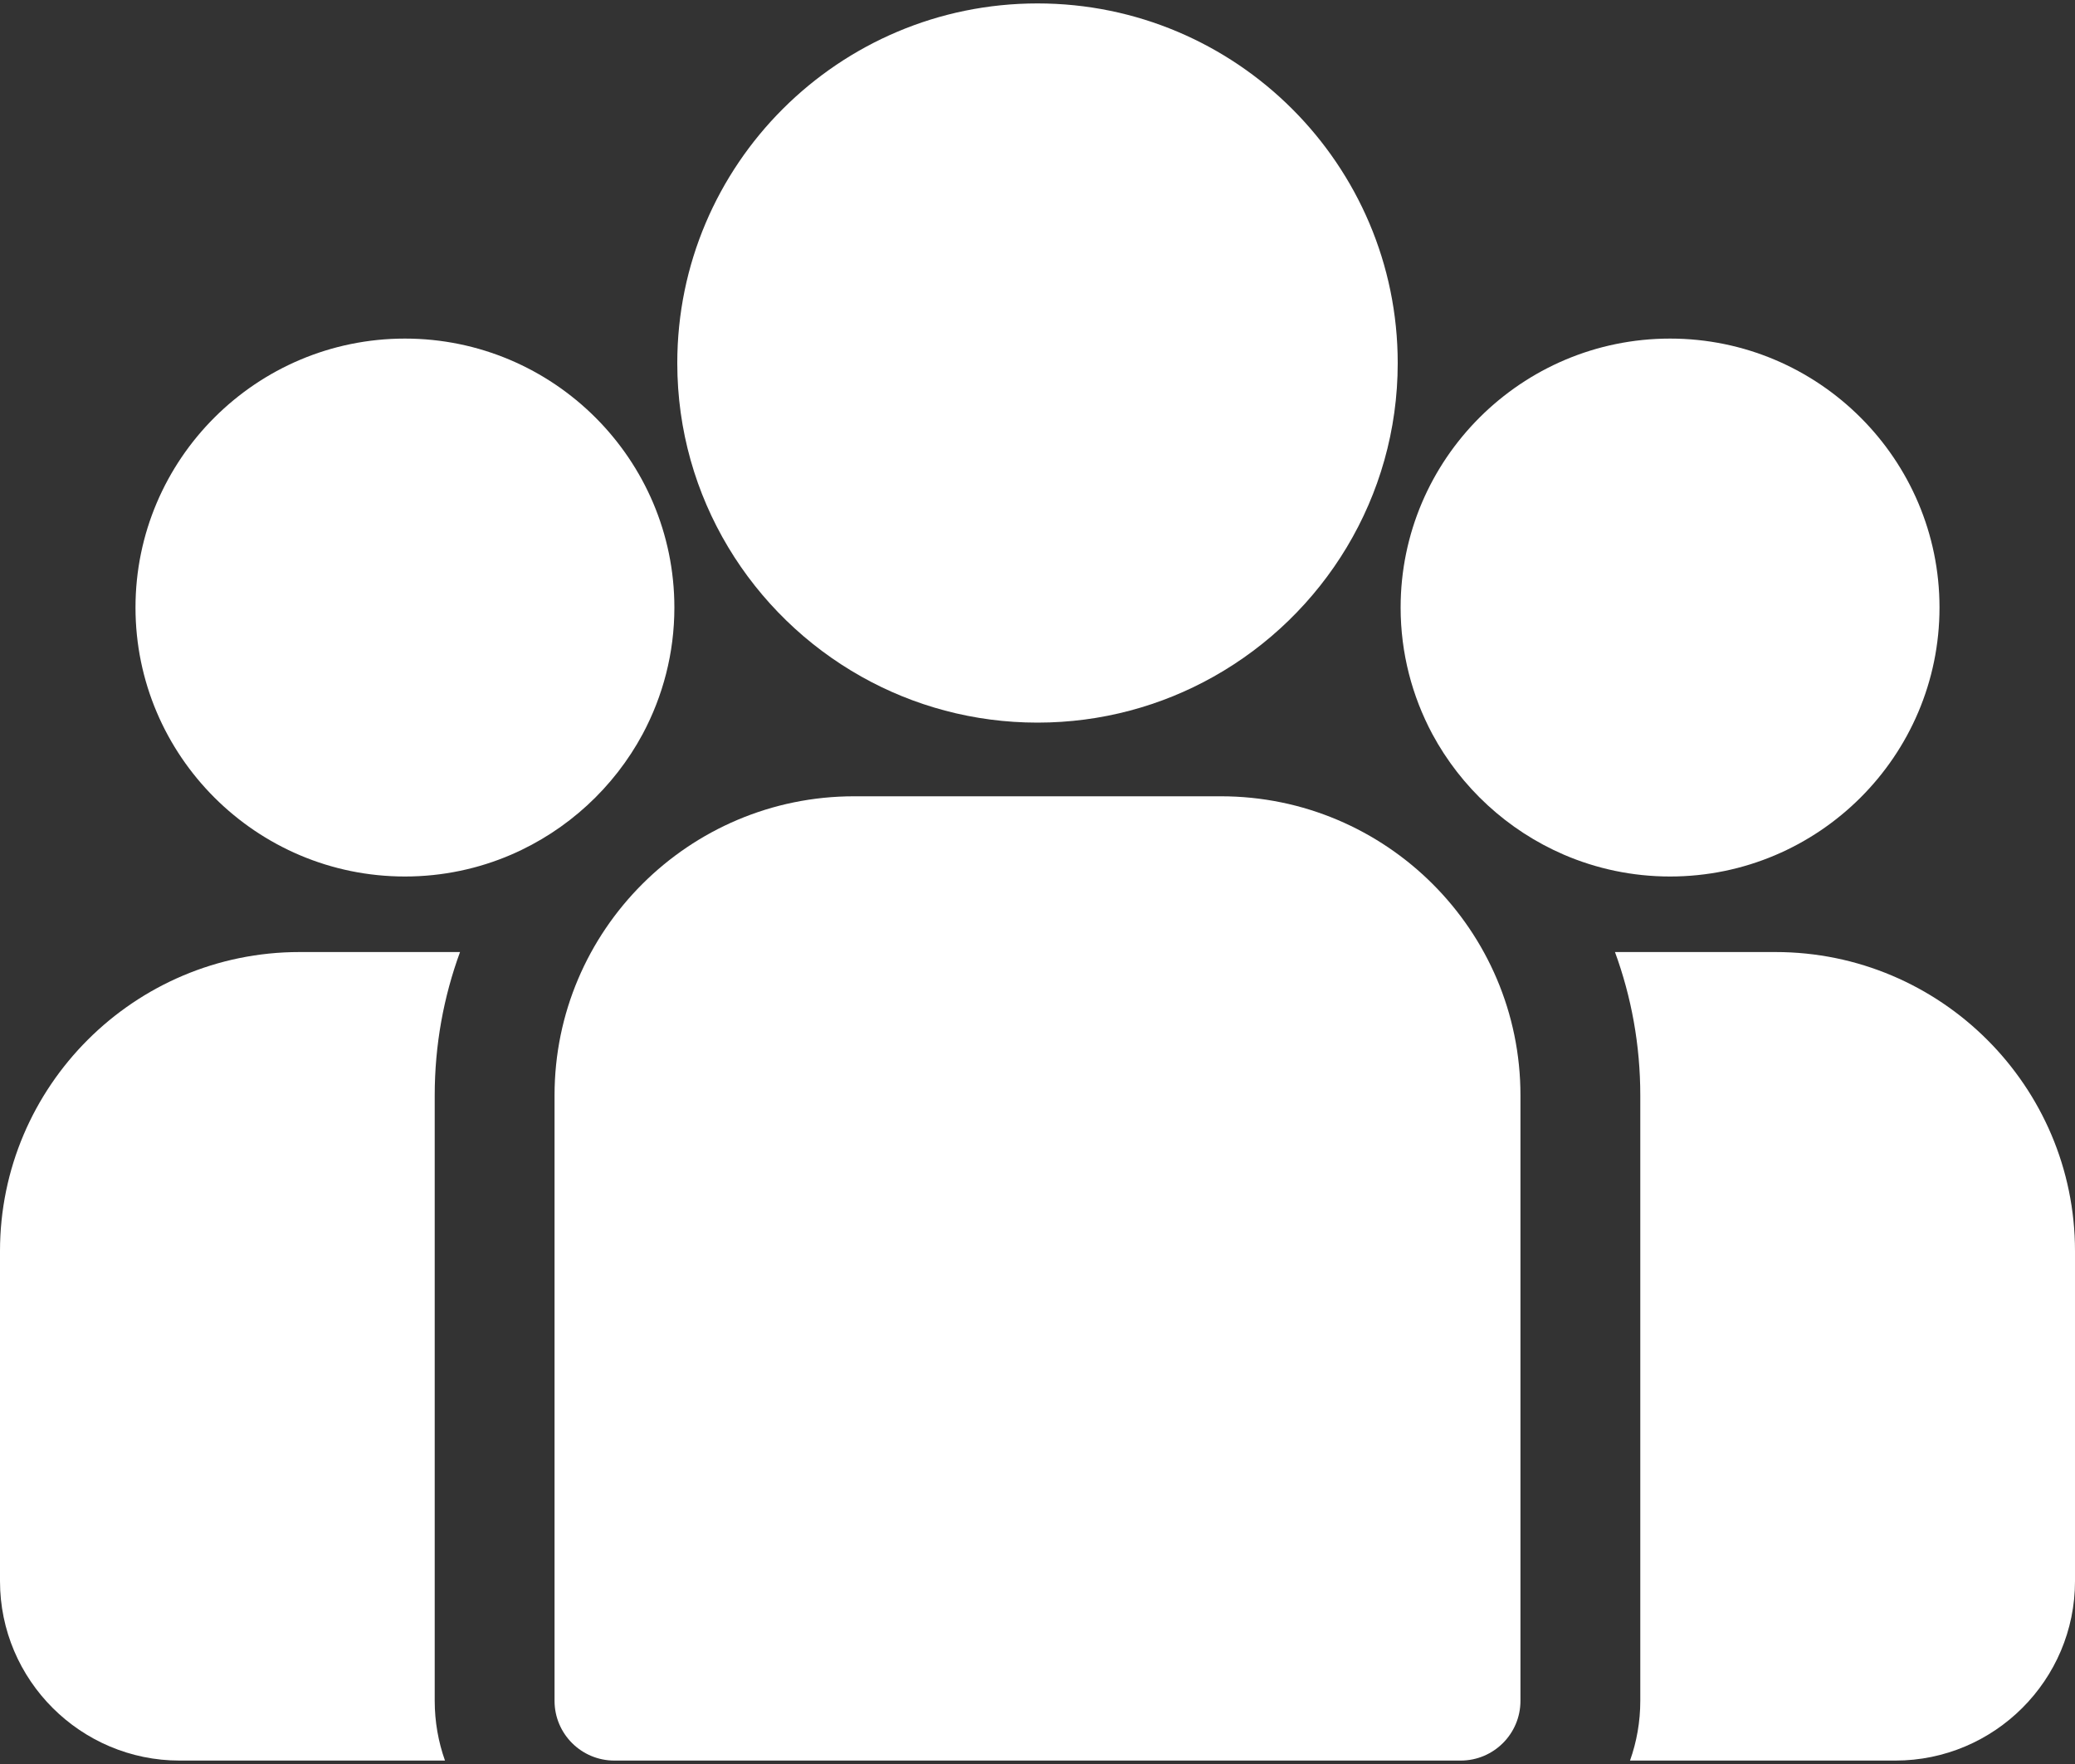 <?xml version="1.0" encoding="UTF-8"?>
<svg width="20px" height="17px" viewBox="0 0 20 17" version="1.1" xmlns="http://www.w3.org/2000/svg" xmlns:xlink="http://www.w3.org/1999/xlink">
    <rect x="0" y="0" width="20" height="17" fill="#333333" stroke="none"/>
    <title>men</title>
    <g id="Page-1" stroke="none" stroke-width="1" fill="none" fill-rule="evenodd">
        <g id="5-Файлообменник-стартовый-экран" transform="translate(-14, -412)" fill="#FFFFFF" fill-rule="nonzero">
            <g id="men" transform="translate(14, 412)">
                <path d="M17.113,9.175 L15.566,9.175 C15.724,9.606 15.81,10.071 15.81,10.556 L15.81,16.391 C15.81,16.593 15.775,16.787 15.711,16.967 L18.268,16.967 C19.223,16.967 20,16.191 20,15.238 L20,12.057 C20,10.468 18.705,9.175 17.113,9.175 Z" id="Path"></path>
                <path d="M4.19,10.556 C4.19,10.071 4.276,9.606 4.434,9.175 L2.887,9.175 C1.295,9.175 0,10.468 0,12.057 L0,15.238 C0,16.191 0.777,16.967 1.732,16.967 L4.289,16.967 C4.225,16.787 4.19,16.593 4.19,16.391 L4.19,10.556 Z" id="Path"></path>
                <path d="M11.768,7.674 L8.232,7.674 C6.64,7.674 5.345,8.967 5.345,10.556 L5.345,16.391 C5.345,16.709 5.603,16.967 5.922,16.967 L14.078,16.967 C14.397,16.967 14.655,16.709 14.655,16.391 L14.655,10.556 C14.655,8.967 13.36,7.674 11.768,7.674 Z" id="Path"></path>
                <path d="M10,0.033 C8.085,0.033 6.528,1.587 6.528,3.499 C6.528,4.795 7.245,5.927 8.303,6.521 C8.805,6.803 9.384,6.964 10,6.964 C10.616,6.964 11.195,6.803 11.697,6.521 C12.755,5.927 13.472,4.795 13.472,3.499 C13.472,1.588 11.915,0.033 10,0.033 Z" id="Path"></path>
                <path d="M3.903,3.263 C2.471,3.263 1.306,4.426 1.306,5.855 C1.306,7.284 2.471,8.447 3.903,8.447 C4.266,8.447 4.612,8.372 4.926,8.237 C5.469,8.003 5.917,7.59 6.195,7.073 C6.389,6.709 6.5,6.295 6.5,5.855 C6.5,4.426 5.335,3.263 3.903,3.263 Z" id="Path"></path>
                <path d="M16.097,3.263 C14.665,3.263 13.5,4.426 13.5,5.855 C13.5,6.295 13.611,6.709 13.805,7.073 C14.083,7.59 14.531,8.003 15.074,8.237 C15.388,8.372 15.734,8.447 16.097,8.447 C17.529,8.447 18.694,7.284 18.694,5.855 C18.694,4.426 17.529,3.263 16.097,3.263 Z" id="Path"></path>
            </g>
        </g>
    </g>
</svg>